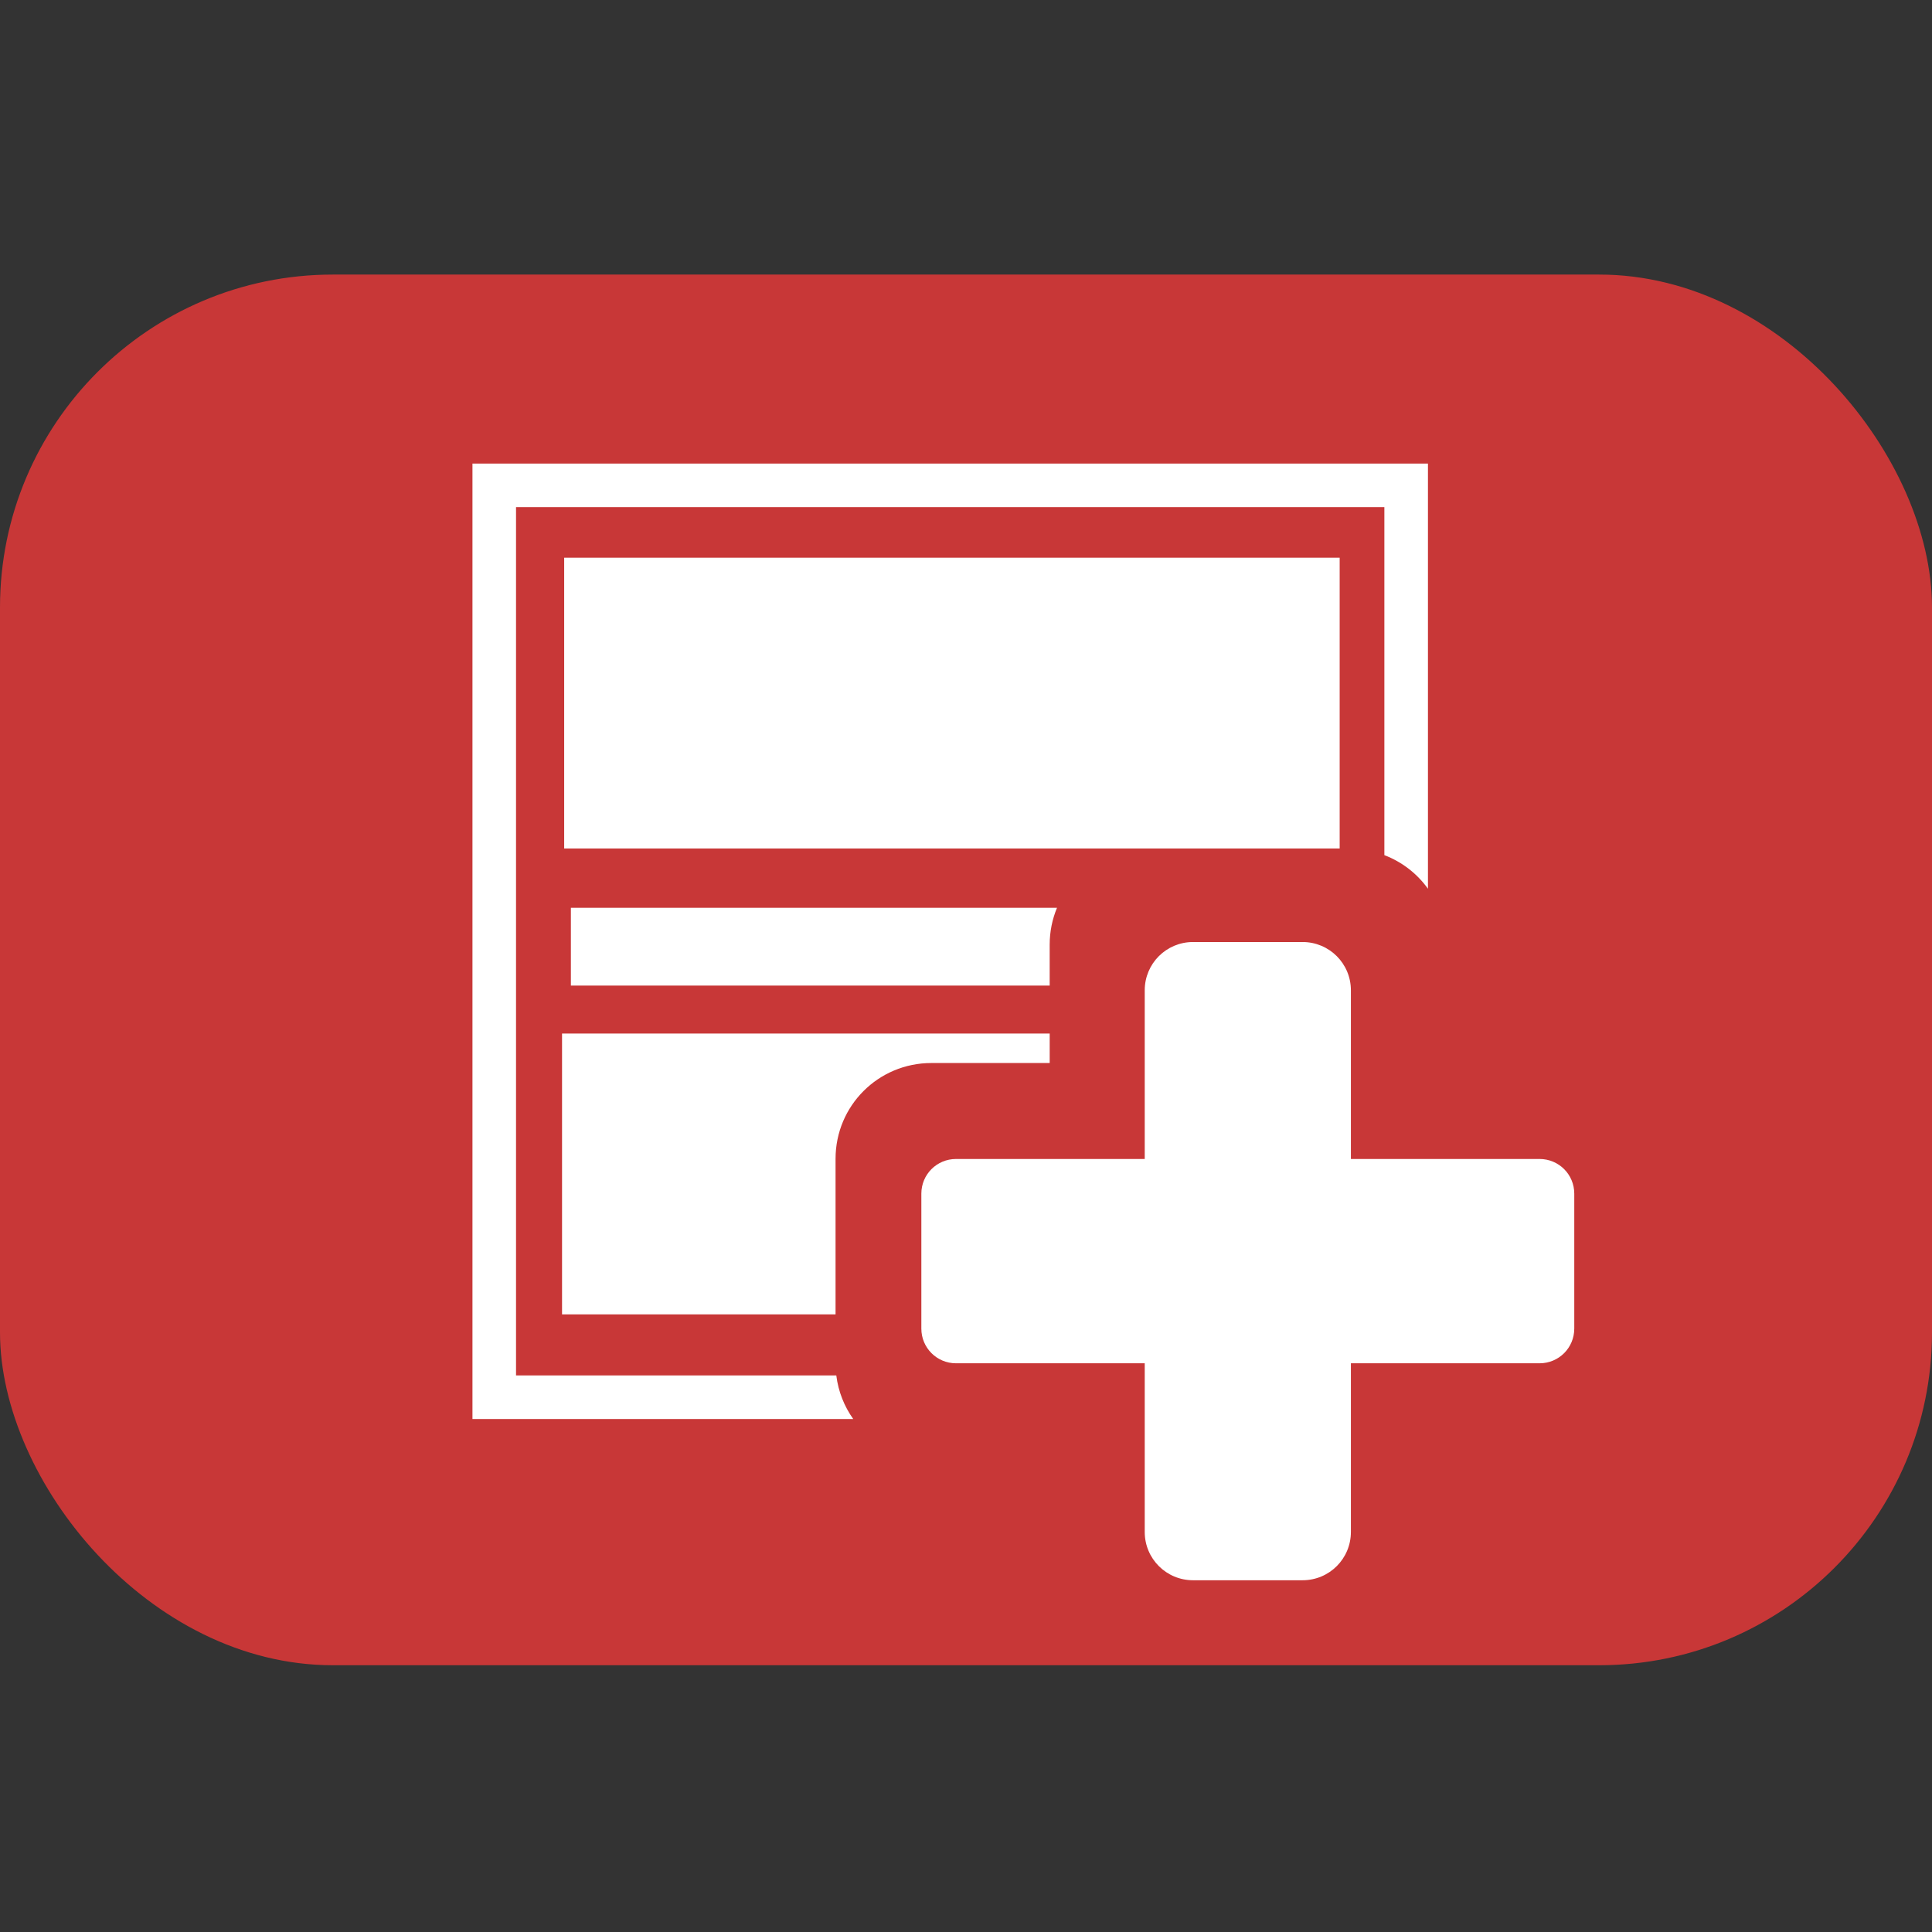 <?xml version="1.0" encoding="UTF-8"?>
<svg width="212.78mm" height="212.78mm" version="1.1" viewBox="0 0 212.78 212.78" xmlns="http://www.w3.org/2000/svg" xmlns:cc="http://creativecommons.org/ns#" xmlns:dc="http://purl.org/dc/elements/1.1/" xmlns:rdf="http://www.w3.org/1999/02/22-rdf-syntax-ns#">
 <rect x="0" y="0" width="212.78" height="212.78" fill="#333333" stroke="none"/>
 <g transform="translate(13.59 10.045)">
  <rect x="-13.59" y="20.195" width="212.78" height="153.16" ry="36.656" fill="#c83737" stroke-width="39.304"/>
  <path d="m38.444 41.01v105.23h41.939c-0.987-1.386-1.646-3.023-1.867-4.8h-35.273v-95.634h95.634v38.33c1.943 0.741 3.607 2.038 4.8 3.699v-46.827zm10.101 10.37v32.024h85.409v-32.024zm0.739 38.553v8.57h52.732v-4.507c0-1.442 0.288-2.814 0.807-4.064zm68.522 3.771c-2.948 0-5.322 2.373-5.322 5.322v18.573h-20.782c-2.116 0-3.82 1.703-3.82 3.82v14.861c0 2.116 1.703 3.82 3.82 3.82h20.782v18.573c0 2.948 2.373 5.322 5.322 5.322h12.061c2.948 0 5.323-2.373 5.323-5.322v-18.573h20.781c2.116 1e-5 3.82-1.703 3.82-3.82v-14.861c0-2.116-1.703-3.82-3.82-3.82h-20.781v-18.573c0-2.948-2.374-5.322-5.323-5.322zm-69.496 10.078v30.929h30.123v-17.131c0-5.845 4.706-10.549 10.551-10.549h13.033v-3.249z" fill="#fff" stroke-width=".387"/>
 </g>
</svg>
